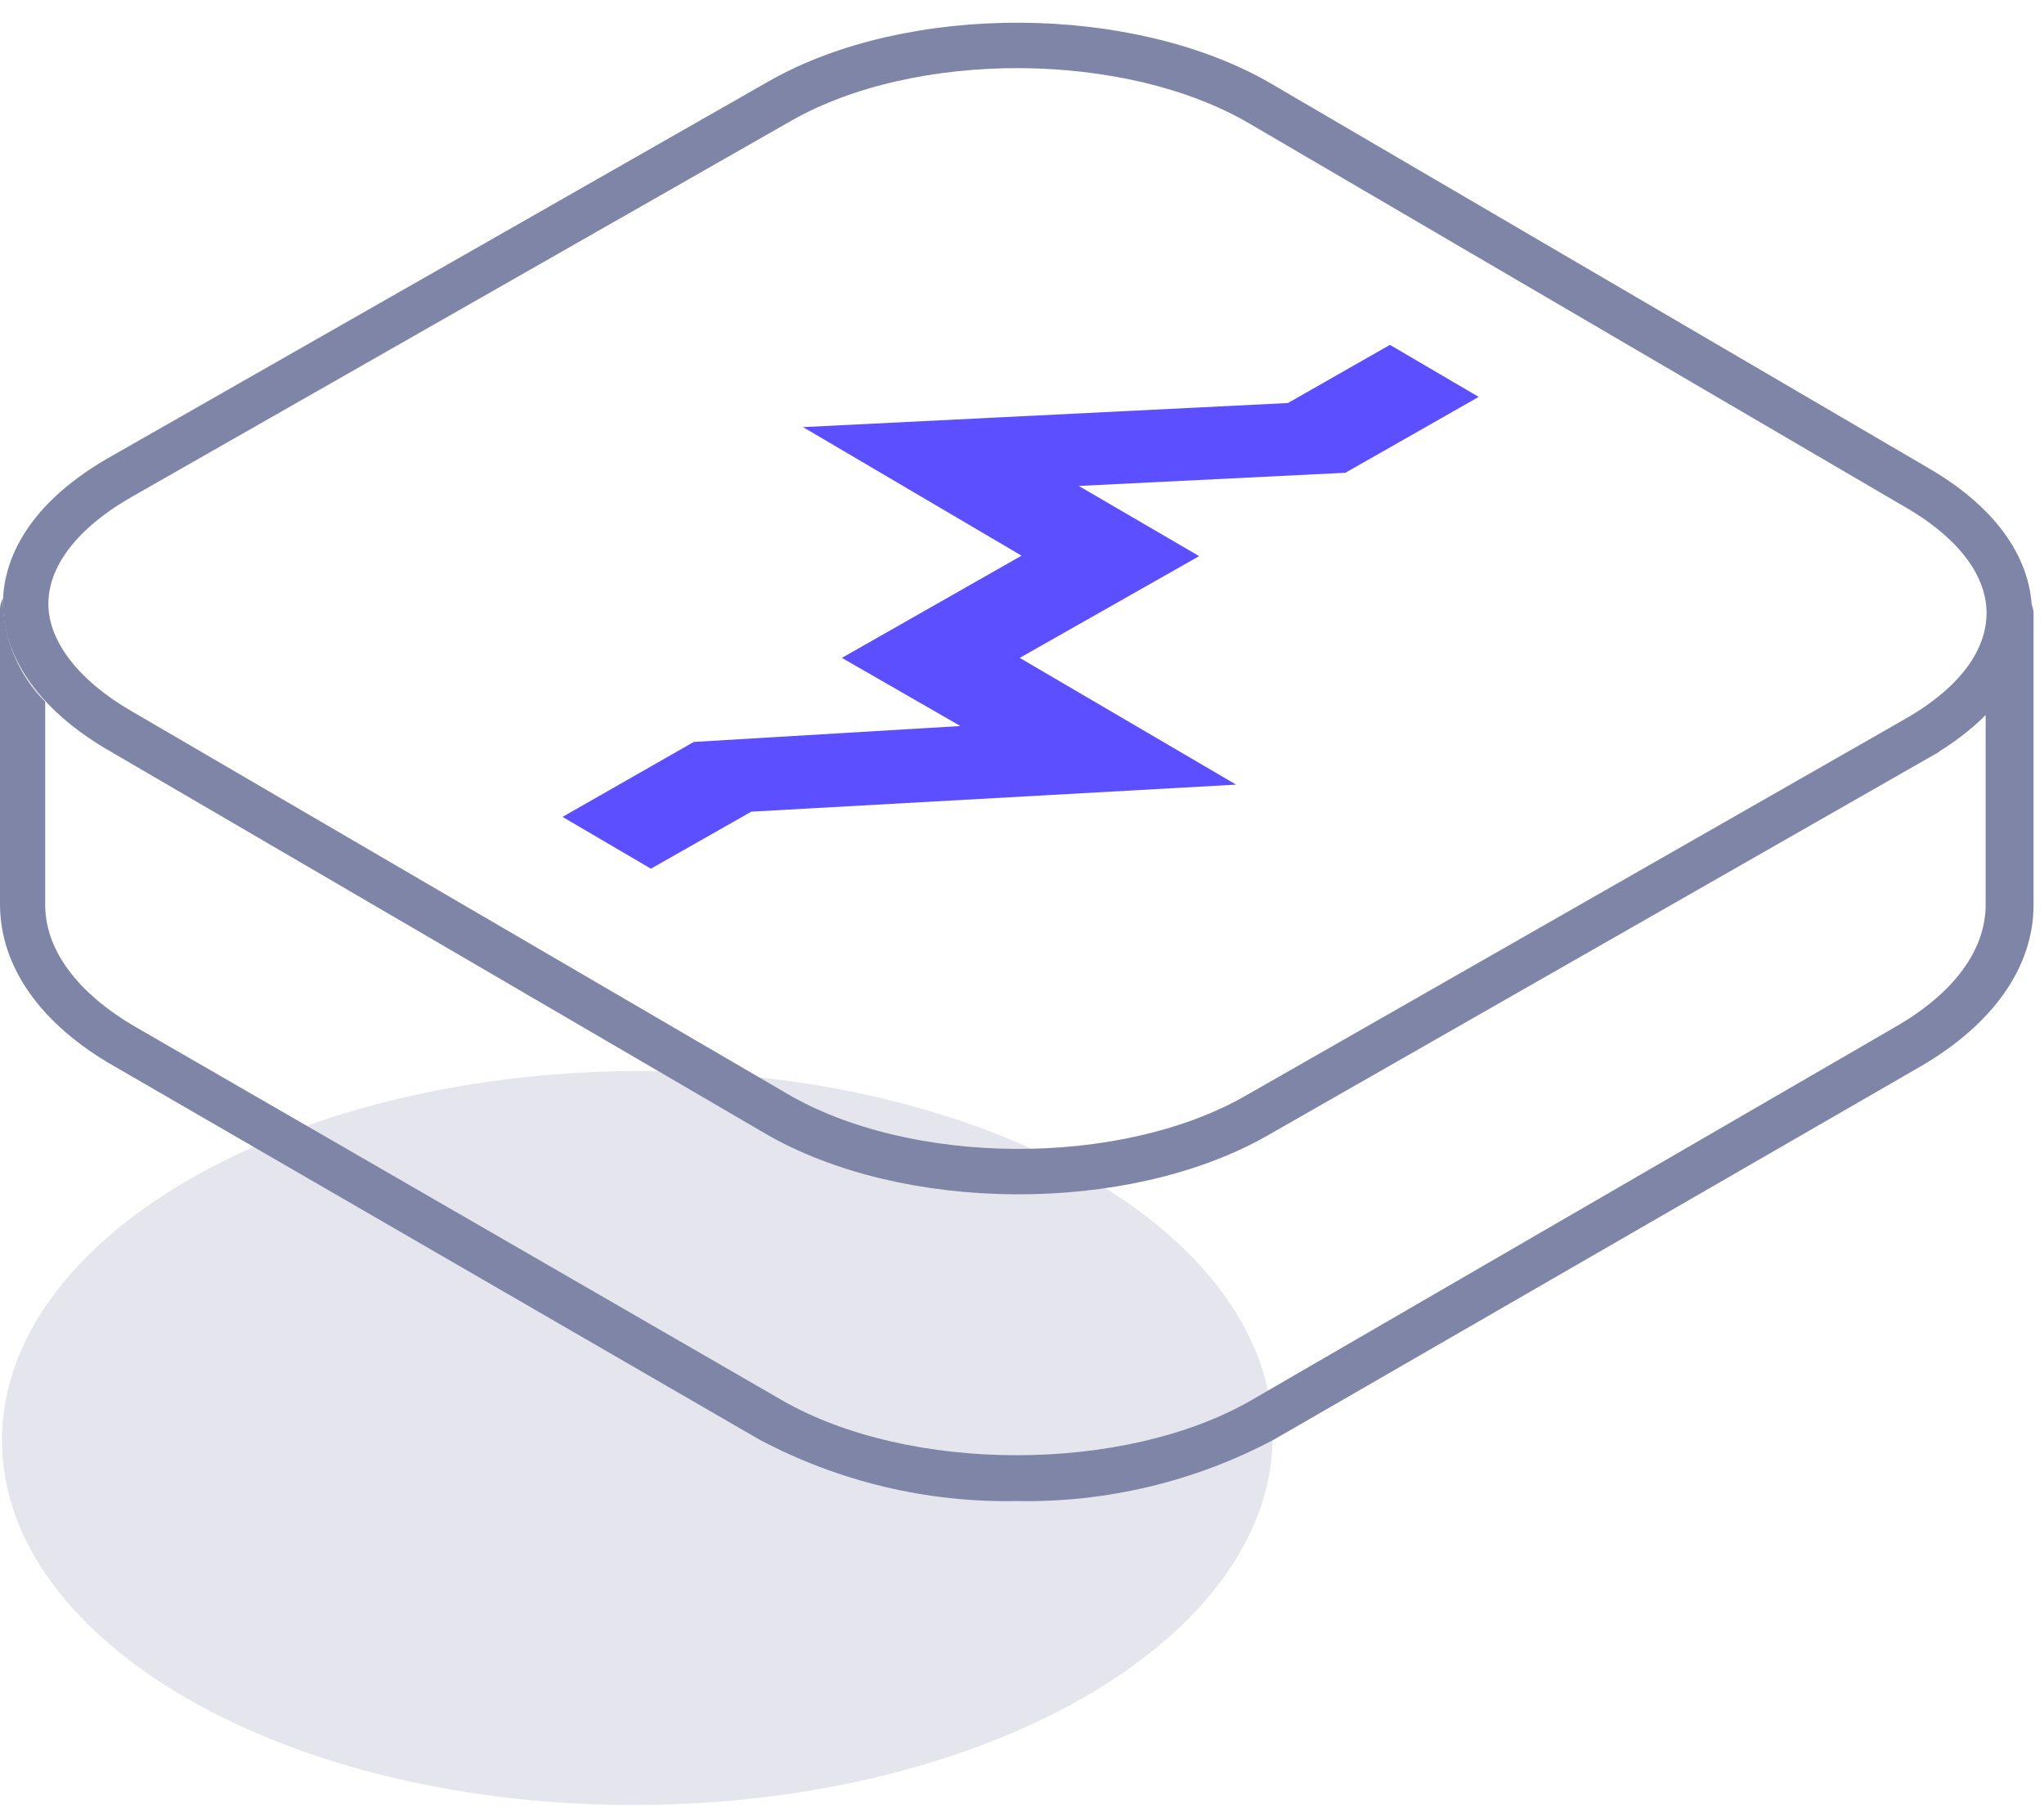 <?xml version="1.0" encoding="UTF-8" standalone="no"?><svg width="90" height="80" viewBox="0 0 90 80" fill="none" xmlns="http://www.w3.org/2000/svg">
<g style="mix-blend-mode:multiply">
<path d="M0.087 63.458C0.039 54.536 12.525 47.235 27.976 47.151C43.426 47.068 55.99 54.233 56.039 63.155C56.087 72.078 43.601 79.378 28.15 79.462C12.7 79.546 0.136 72.38 0.087 63.458Z" fill="#E5E6ED"/>
</g>
<path d="M84.435 21.486L84.436 21.486C87.287 23.152 88.486 25.152 88.47 27.024C88.454 28.904 87.241 30.889 84.374 32.524L84.374 32.525L55.296 49.133C55.296 49.133 55.296 49.134 55.295 49.134C52.418 50.767 48.587 51.6 44.708 51.579C40.828 51.559 37.012 50.685 34.165 49.02L34.164 49.019L5.17 32.103C5.169 32.102 5.168 32.102 5.167 32.101C2.341 30.424 1.114 28.372 1.13 26.552C1.146 24.722 2.339 22.726 5.229 21.05C5.23 21.049 5.231 21.049 5.232 21.048L34.355 4.442C37.221 2.81 41.052 1.979 44.934 2C48.817 2.022 52.639 2.896 55.486 4.556C55.486 4.557 55.486 4.557 55.486 4.557L84.435 21.486Z" stroke="#7F85A7" stroke-width="2"/>
<path d="M89.43 26.563C89.43 26.723 89.43 26.873 89.43 27.033C89.355 28.685 88.637 30.242 87.43 31.373V39.833C87.43 41.833 86.02 43.743 83.43 45.223L55.1 61.643C49.5 64.873 40.03 64.873 34.43 61.643L5.99 45.223C3.43 43.743 1.99 41.833 1.99 39.833V30.893C0.835 29.735 0.17 28.178 0.13 26.543C0.13 26.473 0.13 26.403 0.13 26.333C0.051 26.477 0.006 26.638 0 26.803V39.803C0 42.543 1.77 45.073 5 46.923L33.43 63.373C36.918 65.226 40.821 66.159 44.77 66.083C48.716 66.157 52.615 65.225 56.1 63.373L84.54 46.963C87.74 45.113 89.54 42.583 89.54 39.843V26.963C89.532 26.823 89.494 26.687 89.43 26.563Z" fill="#7F85A7"/>
<path d="M28.66 38.243L24.77 35.963L30.549 32.663L42.289 31.963L37.069 28.963L44.98 24.463L35.359 18.803L56.709 17.743L61.2 15.183L65.109 17.473L59.239 20.813L47.499 21.393L52.8 24.483L44.9 28.963L54.429 34.543L33.08 35.733L28.66 38.243Z" fill="#5B4FFF"/>
</svg>
